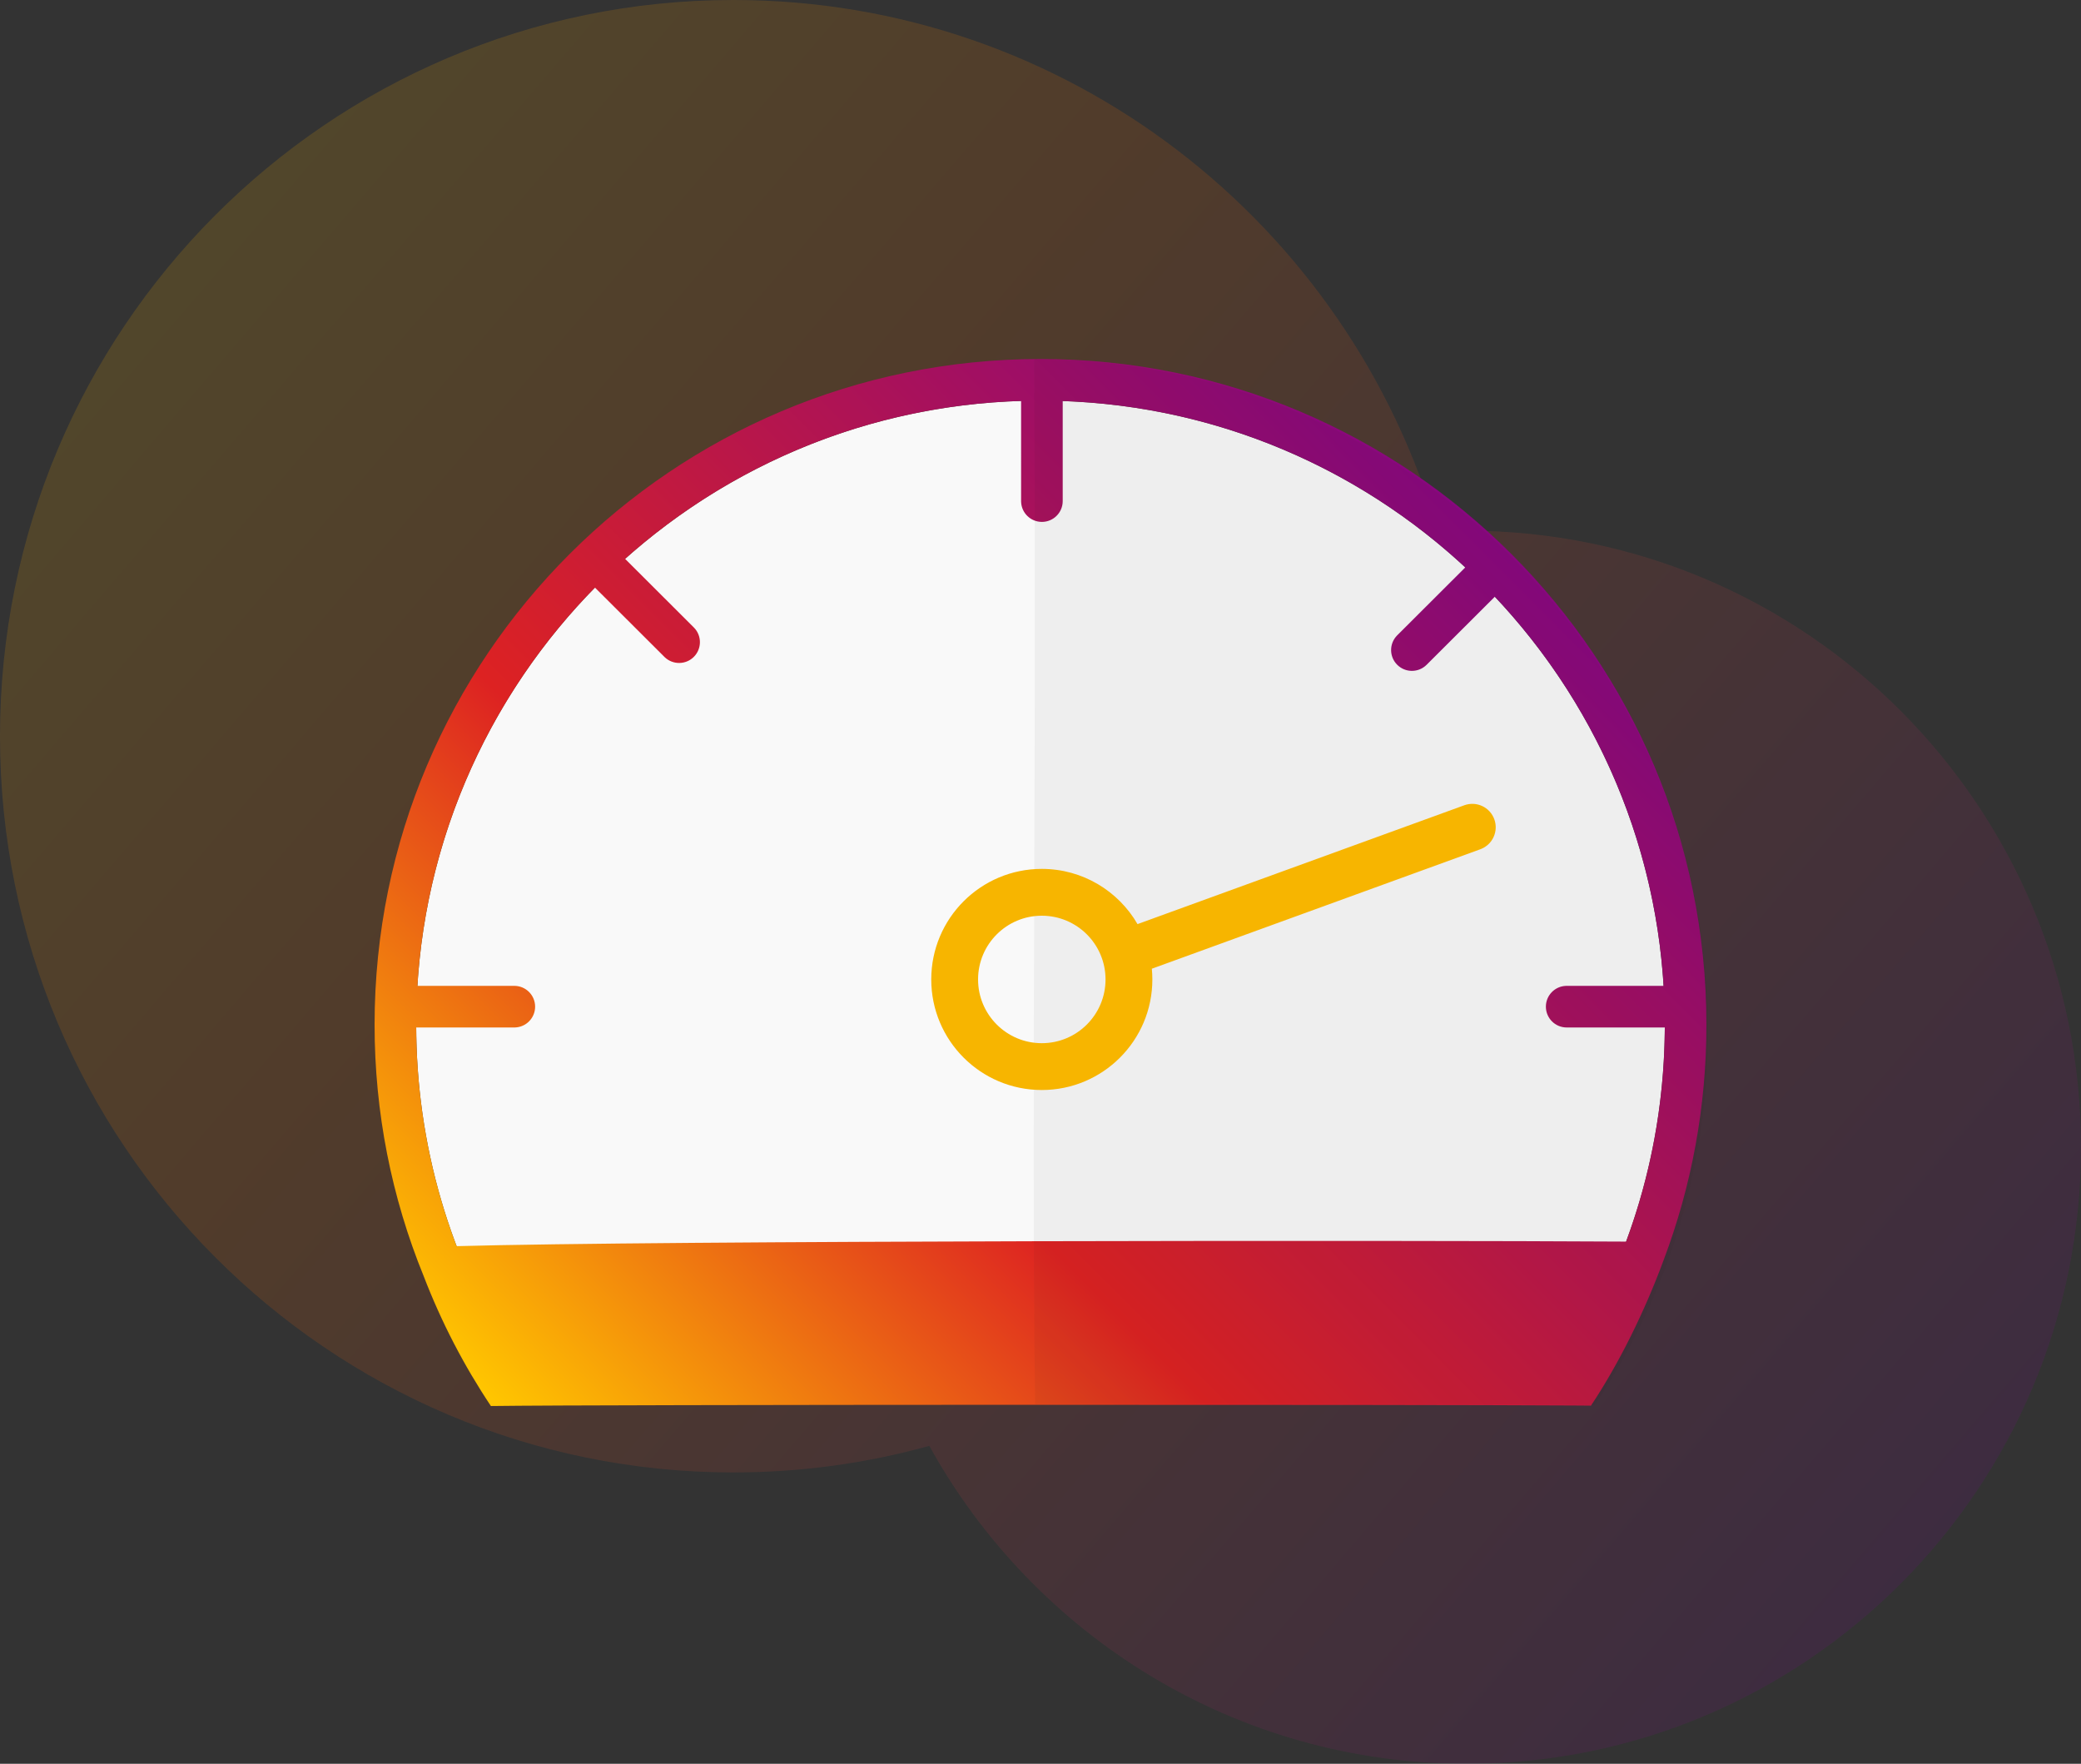 <?xml version="1.0" encoding="UTF-8"?>
<svg width="800px" height="678px" viewBox="0 0 800 678" version="1.1" xmlns="http://www.w3.org/2000/svg" xmlns:xlink="http://www.w3.org/1999/xlink">
    <rect x="0" y="0" width="800" height="678" fill="#333333" stroke="none"/>
    <title>ff_1</title>
    <defs>
        <linearGradient x1="0%" y1="14.087%" x2="100%" y2="85.913%" id="linearGradient-1">
            <stop stop-color="#FFC500" offset="0%"></stop>
            <stop stop-color="#FB6E00" offset="32.988%"></stop>
            <stop stop-color="#720096" offset="100%"></stop>
        </linearGradient>
        <linearGradient x1="0%" y1="88.063%" x2="100%" y2="9.443%" id="linearGradient-2">
            <stop stop-color="#FFC500" offset="0%"></stop>
            <stop stop-color="#DD2222" offset="32.988%"></stop>
            <stop stop-color="#720096" offset="100%"></stop>
        </linearGradient>
    </defs>
    <g id="Page-1" stroke="none" stroke-width="1" fill="none" fill-rule="evenodd">
        <g id="ff_1" fill-rule="nonzero">
            <path d="M281.943,0 C410.432,0 518.846,86.273 552.827,204.256 C556.486,204.086 560.176,204 563.885,204 C694.288,204 800,310.109 800,441 C800,571.891 694.288,678 563.885,678 C474.97,678 397.534,628.668 357.261,555.784 C333.29,562.444 308.03,566 281.943,566 C126.23,566 0,439.297 0,283 C0,126.703 126.23,0 281.943,0 Z" id="Combined-Shape-Copy" fill-opacity="0.15" fill="url(#linearGradient-1)"></path>
            <g id="Group" transform="translate(144, 138)">
                <path d="M256,16 C388.549,16 496,123.414 496,255.915 L496,257.356 C495.727,302.958 482.71,346.6 458.816,384.249 L458.095,385.376 L454.239,385.351 C390.834,384.966 112.215,385.027 55.713,385.499 L53.993,385.513 L53.272,384.387 C29.071,346.312 16,302.096 16,255.915 C16,123.414 123.451,16 256,16 Z" id="Path" fill="#F9F9F9"></path>
                <path d="M256,-1.13686838e-13 C397.384,-1.13686838e-13 512,114.576 512,255.915 C512,287.335 506.321,317.918 495.504,346.492 C488.399,365.78 478.519,385.952 467.619,402.323 L464.804,402.297 L461.379,402.272 C400.204,401.87 86.022,401.893 44.717,402.474 C34.381,386.974 25.695,370.274 18.91,352.626 C6.525,322.313 0,289.595 0,255.915 C0,114.576 114.616,-1.13686838e-13 256,-1.13686838e-13 Z M96.302,76.82 L122.72,103.182 C125.847,106.303 125.853,111.368 122.732,114.496 C119.67,117.564 114.736,117.627 111.597,114.681 L111.418,114.508 L84.715,87.863 C45.474,127.826 20.119,181.461 16.459,240.961 L53.716,240.962 C58.135,240.962 61.716,244.544 61.716,248.962 C61.716,253.297 58.269,256.827 53.966,256.959 L53.716,256.962 L16.002,256.962 L16.002,257.299 C16.168,286.349 21.506,314.603 31.533,341.021 L31.516,341.021 C109.497,338.849 394.989,338.733 481.13,339.268 C490.567,313.789 495.665,286.631 495.988,258.723 L496,257.356 L496,256.962 L458.284,256.962 C453.865,256.962 450.284,253.381 450.284,248.962 C450.284,244.627 453.731,241.098 458.034,240.966 L458.284,240.962 L495.541,240.961 C491.987,183.186 467.978,130.942 430.664,91.374 L404.434,117.546 C401.307,120.666 396.241,120.661 393.121,117.533 C390.059,114.465 390.006,109.531 392.959,106.398 L393.133,106.22 L419.306,80.103 C378.412,42.128 324.25,18.237 264.54,16.149 L264.54,54.619 C264.54,59.038 260.958,62.619 256.54,62.619 C252.205,62.619 248.675,59.171 248.544,54.868 L248.54,54.619 L248.539,16.114 C190.145,17.896 136.999,40.531 96.302,76.82 Z" id="Combined-Shape" fill="url(#linearGradient-2)"></path>
                <path d="M469.144,402 C496.603,360.959 512.612,311.637 512.612,258.583 C512.612,115.771 396.614,0 253.524,0 C254.577,146.11 252.47,280.657 253.911,401.673 C351.124,401.654 448.193,401.769 469.144,402 Z" id="Oval-33-Copy" fill-opacity="0.05" fill="#231F20"></path>
                <path d="M430.458,176.924 C432.126,181.511 429.833,186.572 425.328,188.362 L425.076,188.458 L298.802,234.376 C298.933,235.733 299,237.109 299,238.5 C299,261.972 279.972,281 256.5,281 C233.028,281 214,261.972 214,238.5 C214,215.028 233.028,196 256.5,196 C272.22,196 285.947,204.535 293.299,217.224 L418.924,171.542 C423.596,169.843 428.759,172.253 430.458,176.924 Z M256.5,214 C242.969,214 232,224.969 232,238.5 C232,252.031 242.969,263 256.5,263 C270.031,263 281,252.031 281,238.5 C281,224.969 270.031,214 256.5,214 Z" id="Oval-11-Copy-10" fill="#F7B500"></path>
            </g>
        </g>
    </g>
</svg>